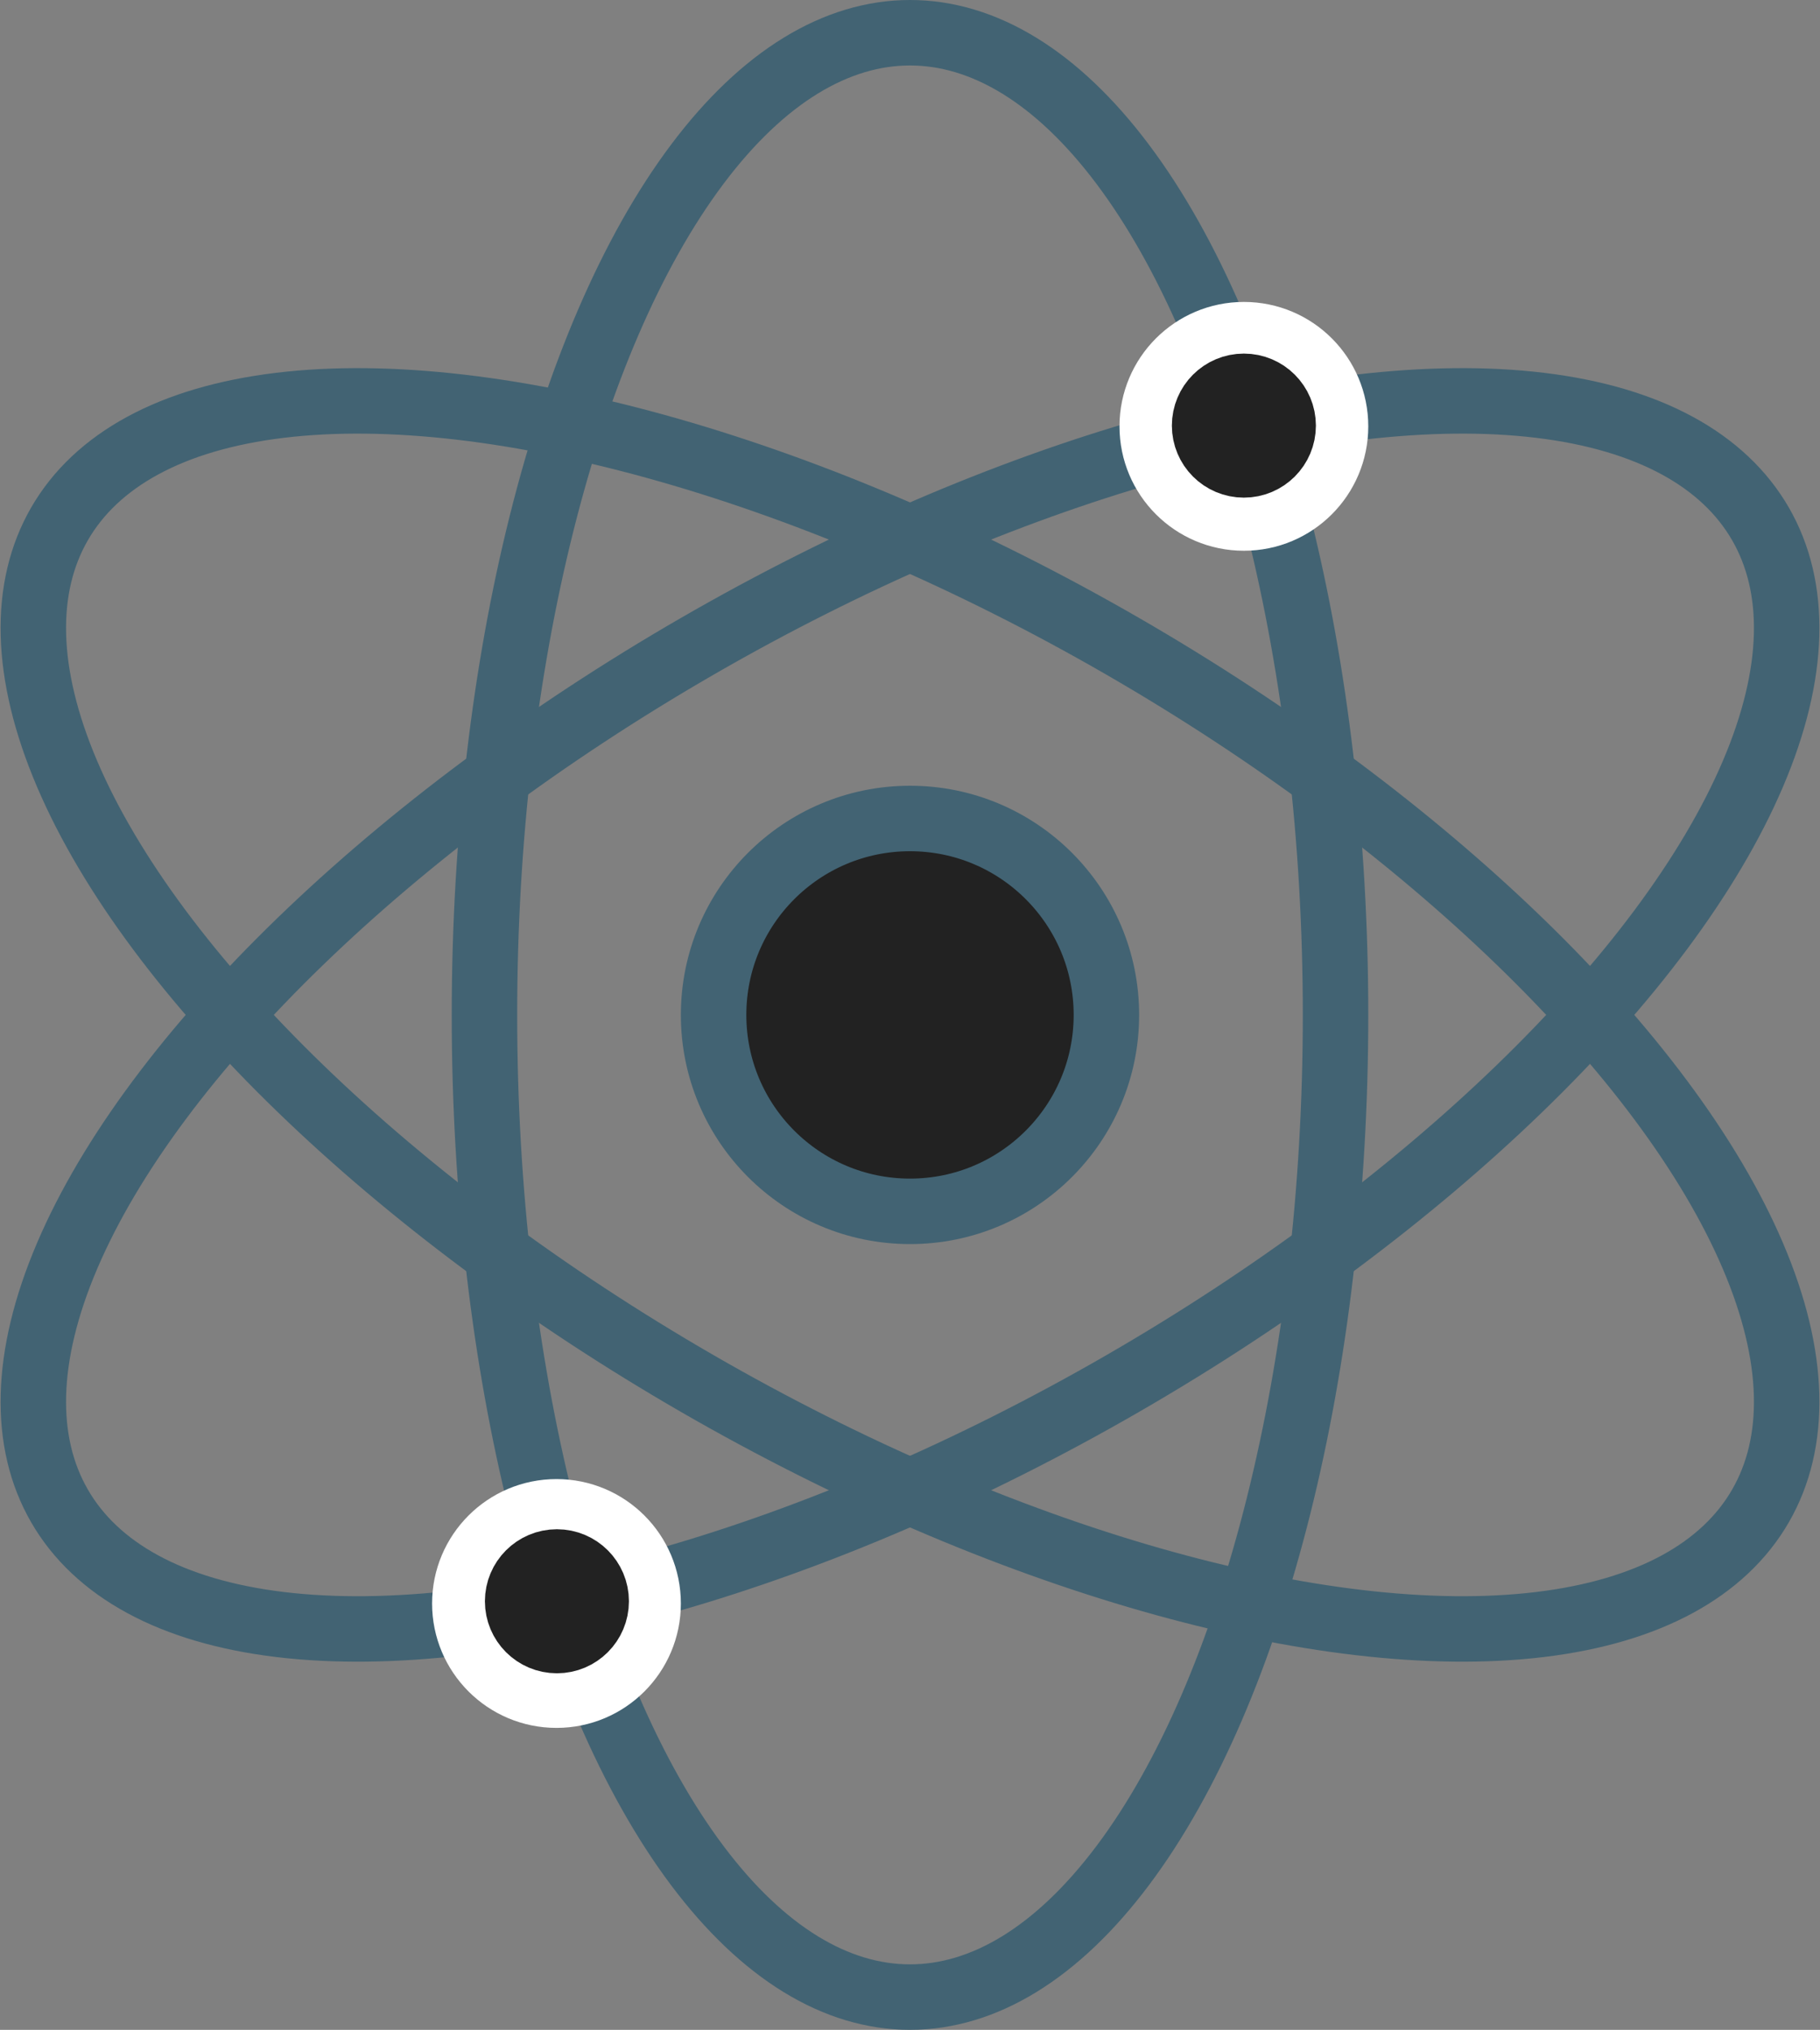 <svg width="278" height="310" xmlns="http://www.w3.org/2000/svg">
 <rect width="100%" height="100%" fill="#808080" stroke="none"/>
 <g>
  <title>Layer 1</title>
  <ellipse stroke-width="10" ry="150" rx="65" id="svg_1" cy="155" cx="139" stroke="#426373" fill="none"/>
  <ellipse transform="rotate(120 139 155)" stroke-width="10" ry="150" rx="65" id="svg_2" cy="155" cx="139" stroke="#426373" fill="none"/>
  <ellipse transform="rotate(-120 139 155)" stroke-width="10" ry="150" rx="65" id="svg_3" cy="155" cx="139" stroke="#426373" fill="none"/>
  <ellipse ry="30" rx="30" id="svg_4" cy="155" cx="139" stroke-width="10" stroke="#426373" fill="#222222"/>
  <ellipse ry="14" rx="14" id="svg_5" cy="65.112" cx="190" stroke-width="10" stroke="#ffffff" fill="none"/>
  <ellipse ry="14" rx="14" id="svg_10" cy="244.888" cx="85" stroke-width="10" stroke="#ffffff" fill="none"/>
  <ellipse ry="6" rx="6" id="svg_11" cy="244.548" cx="85.067" stroke-width="10" stroke="#222222" fill="#222222"/>
  <ellipse ry="6" rx="6" id="svg_12" cy="65" cx="190" stroke-width="10" stroke="#222222" fill="#222222"/>
 </g>

</svg>